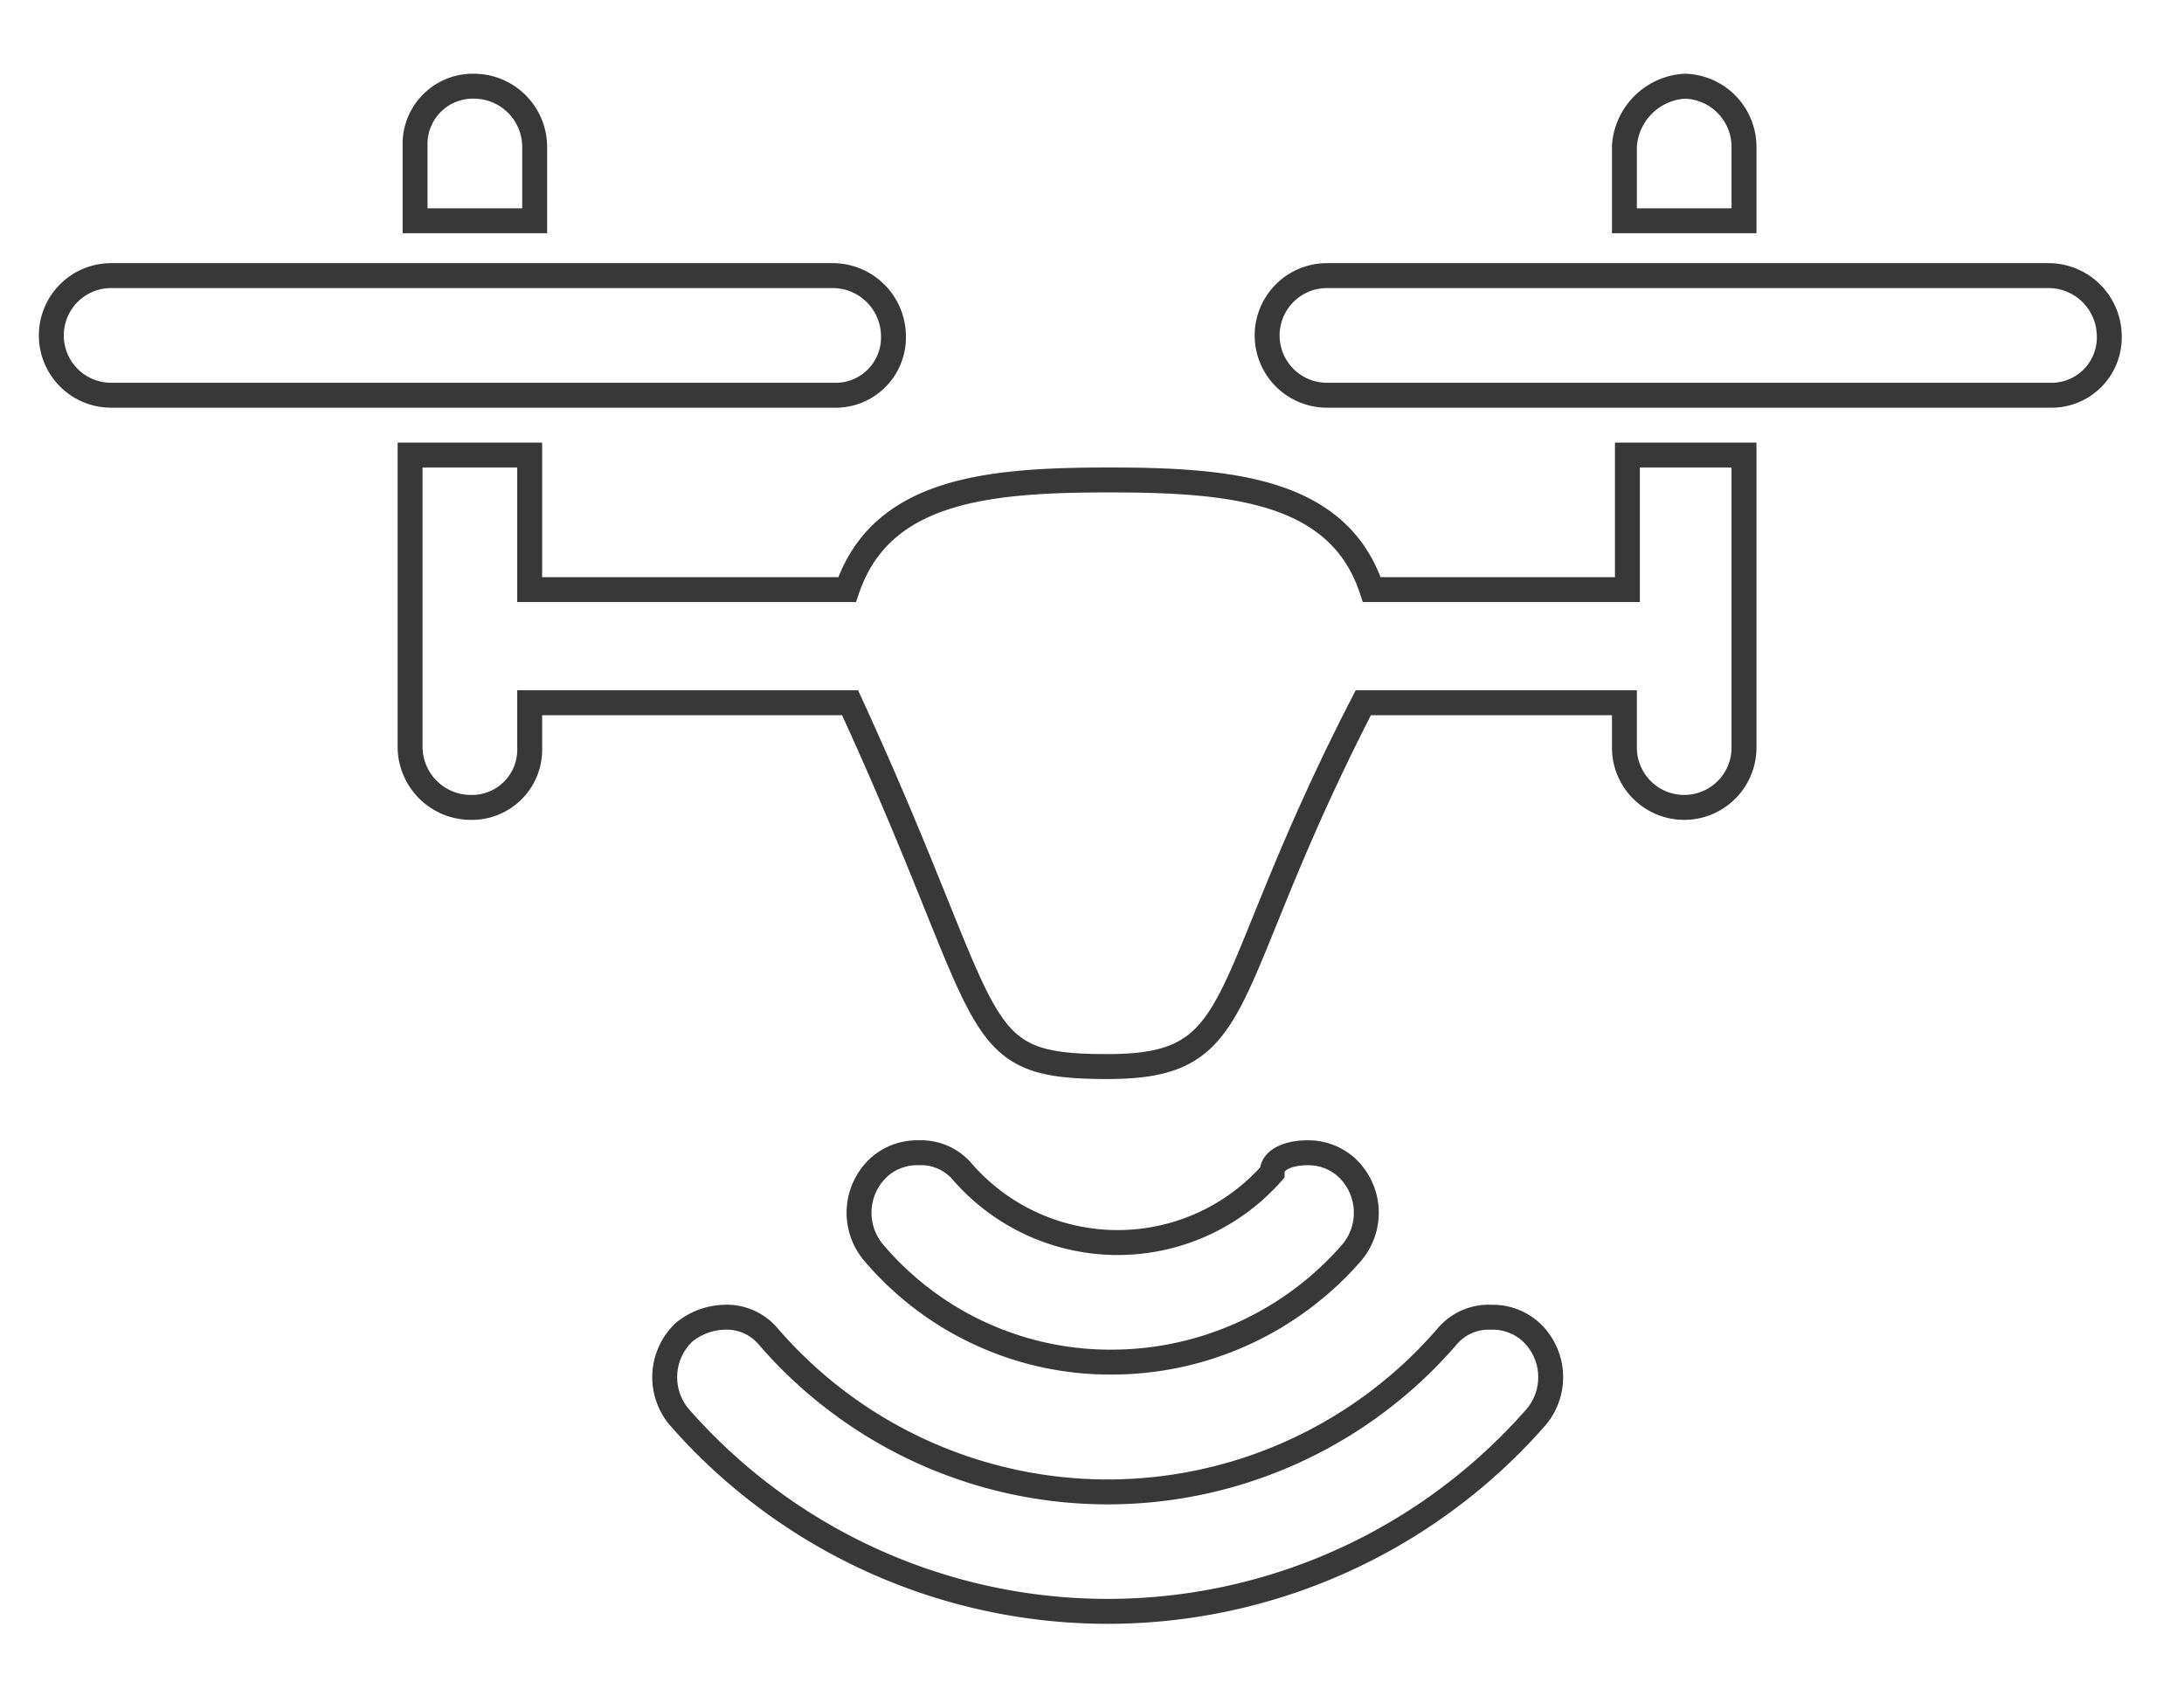 <svg id="дрон_2" data-name="дрон 2" xmlns="http://www.w3.org/2000/svg" viewBox="0 0 43.83 34.17"><title>дрон 2</title><path d="M9.53,1.73a1.22,1.22,0,0,1,1.2,1.2v1.5H8.33V2.93a1.16,1.16,0,0,1,1.2-1.2Z" style="fill:none;stroke:#383838;stroke-miterlimit:10;stroke-width:0.5px"/><path d="M33.83,1.73A1.22,1.22,0,0,1,35,2.93v1.5h-2.4V2.93a1.29,1.29,0,0,1,1.2-1.2Z" style="fill:none;stroke:#383838;stroke-miterlimit:10;stroke-width:0.5px"/><path d="M41.13,5.53a1.22,1.22,0,0,1,1.2,1.2,1.16,1.16,0,0,1-1.2,1.2H26.63a1.2,1.2,0,1,1,0-2.4Z" style="fill:none;stroke:#383838;stroke-miterlimit:10;stroke-width:0.5px"/><path d="M16.73,5.53a1.22,1.22,0,0,1,1.2,1.2,1.16,1.16,0,0,1-1.2,1.2H2.23a1.2,1.2,0,0,1,0-2.4Z" style="fill:none;stroke:#383838;stroke-miterlimit:10;stroke-width:0.5px"/><path d="M35,9.13V15a1.2,1.2,0,0,1-2.4,0v-.9H27.36c-3,5.82-2.24,7.3-5.13,7.3s-2.16-.75-5.17-7.3H10.63V15a1.16,1.16,0,0,1-1.2,1.2A1.22,1.22,0,0,1,8.23,15V9.13h2.4v2.7H17c.68-2,2.8-2.2,5.26-2.2s4.61.2,5.27,2.2h5.13V9.13Z" style="fill:none;stroke:#383838;stroke-miterlimit:10;stroke-width:0.5px"/><path d="M14.53,26.43a1.09,1.09,0,0,1,.9.4,9,9,0,0,0,13.6,0,1.09,1.09,0,0,1,.9-.4,1.14,1.14,0,0,1,.8.3,1.24,1.24,0,0,1,.1,1.7,11.43,11.43,0,0,1-17.2,0,1.24,1.24,0,0,1,.1-1.7,1.33,1.33,0,0,1,.8-.3Z" style="fill:none;stroke:#383838;stroke-miterlimit:10;stroke-width:0.5px"/><path d="M26.23,23.13a1.14,1.14,0,0,1,.8.3,1.24,1.24,0,0,1,.1,1.7,6.39,6.39,0,0,1-4.8,2.2,6.23,6.23,0,0,1-4.8-2.2,1.24,1.24,0,0,1,.1-1.7,1.14,1.14,0,0,1,.8-.3,1.09,1.09,0,0,1,.9.4,4.13,4.13,0,0,0,6.2,0c0-.3.4-.4.7-.4Z" style="fill:none;stroke:#383838;stroke-miterlimit:10;stroke-width:0.5px"/></svg>